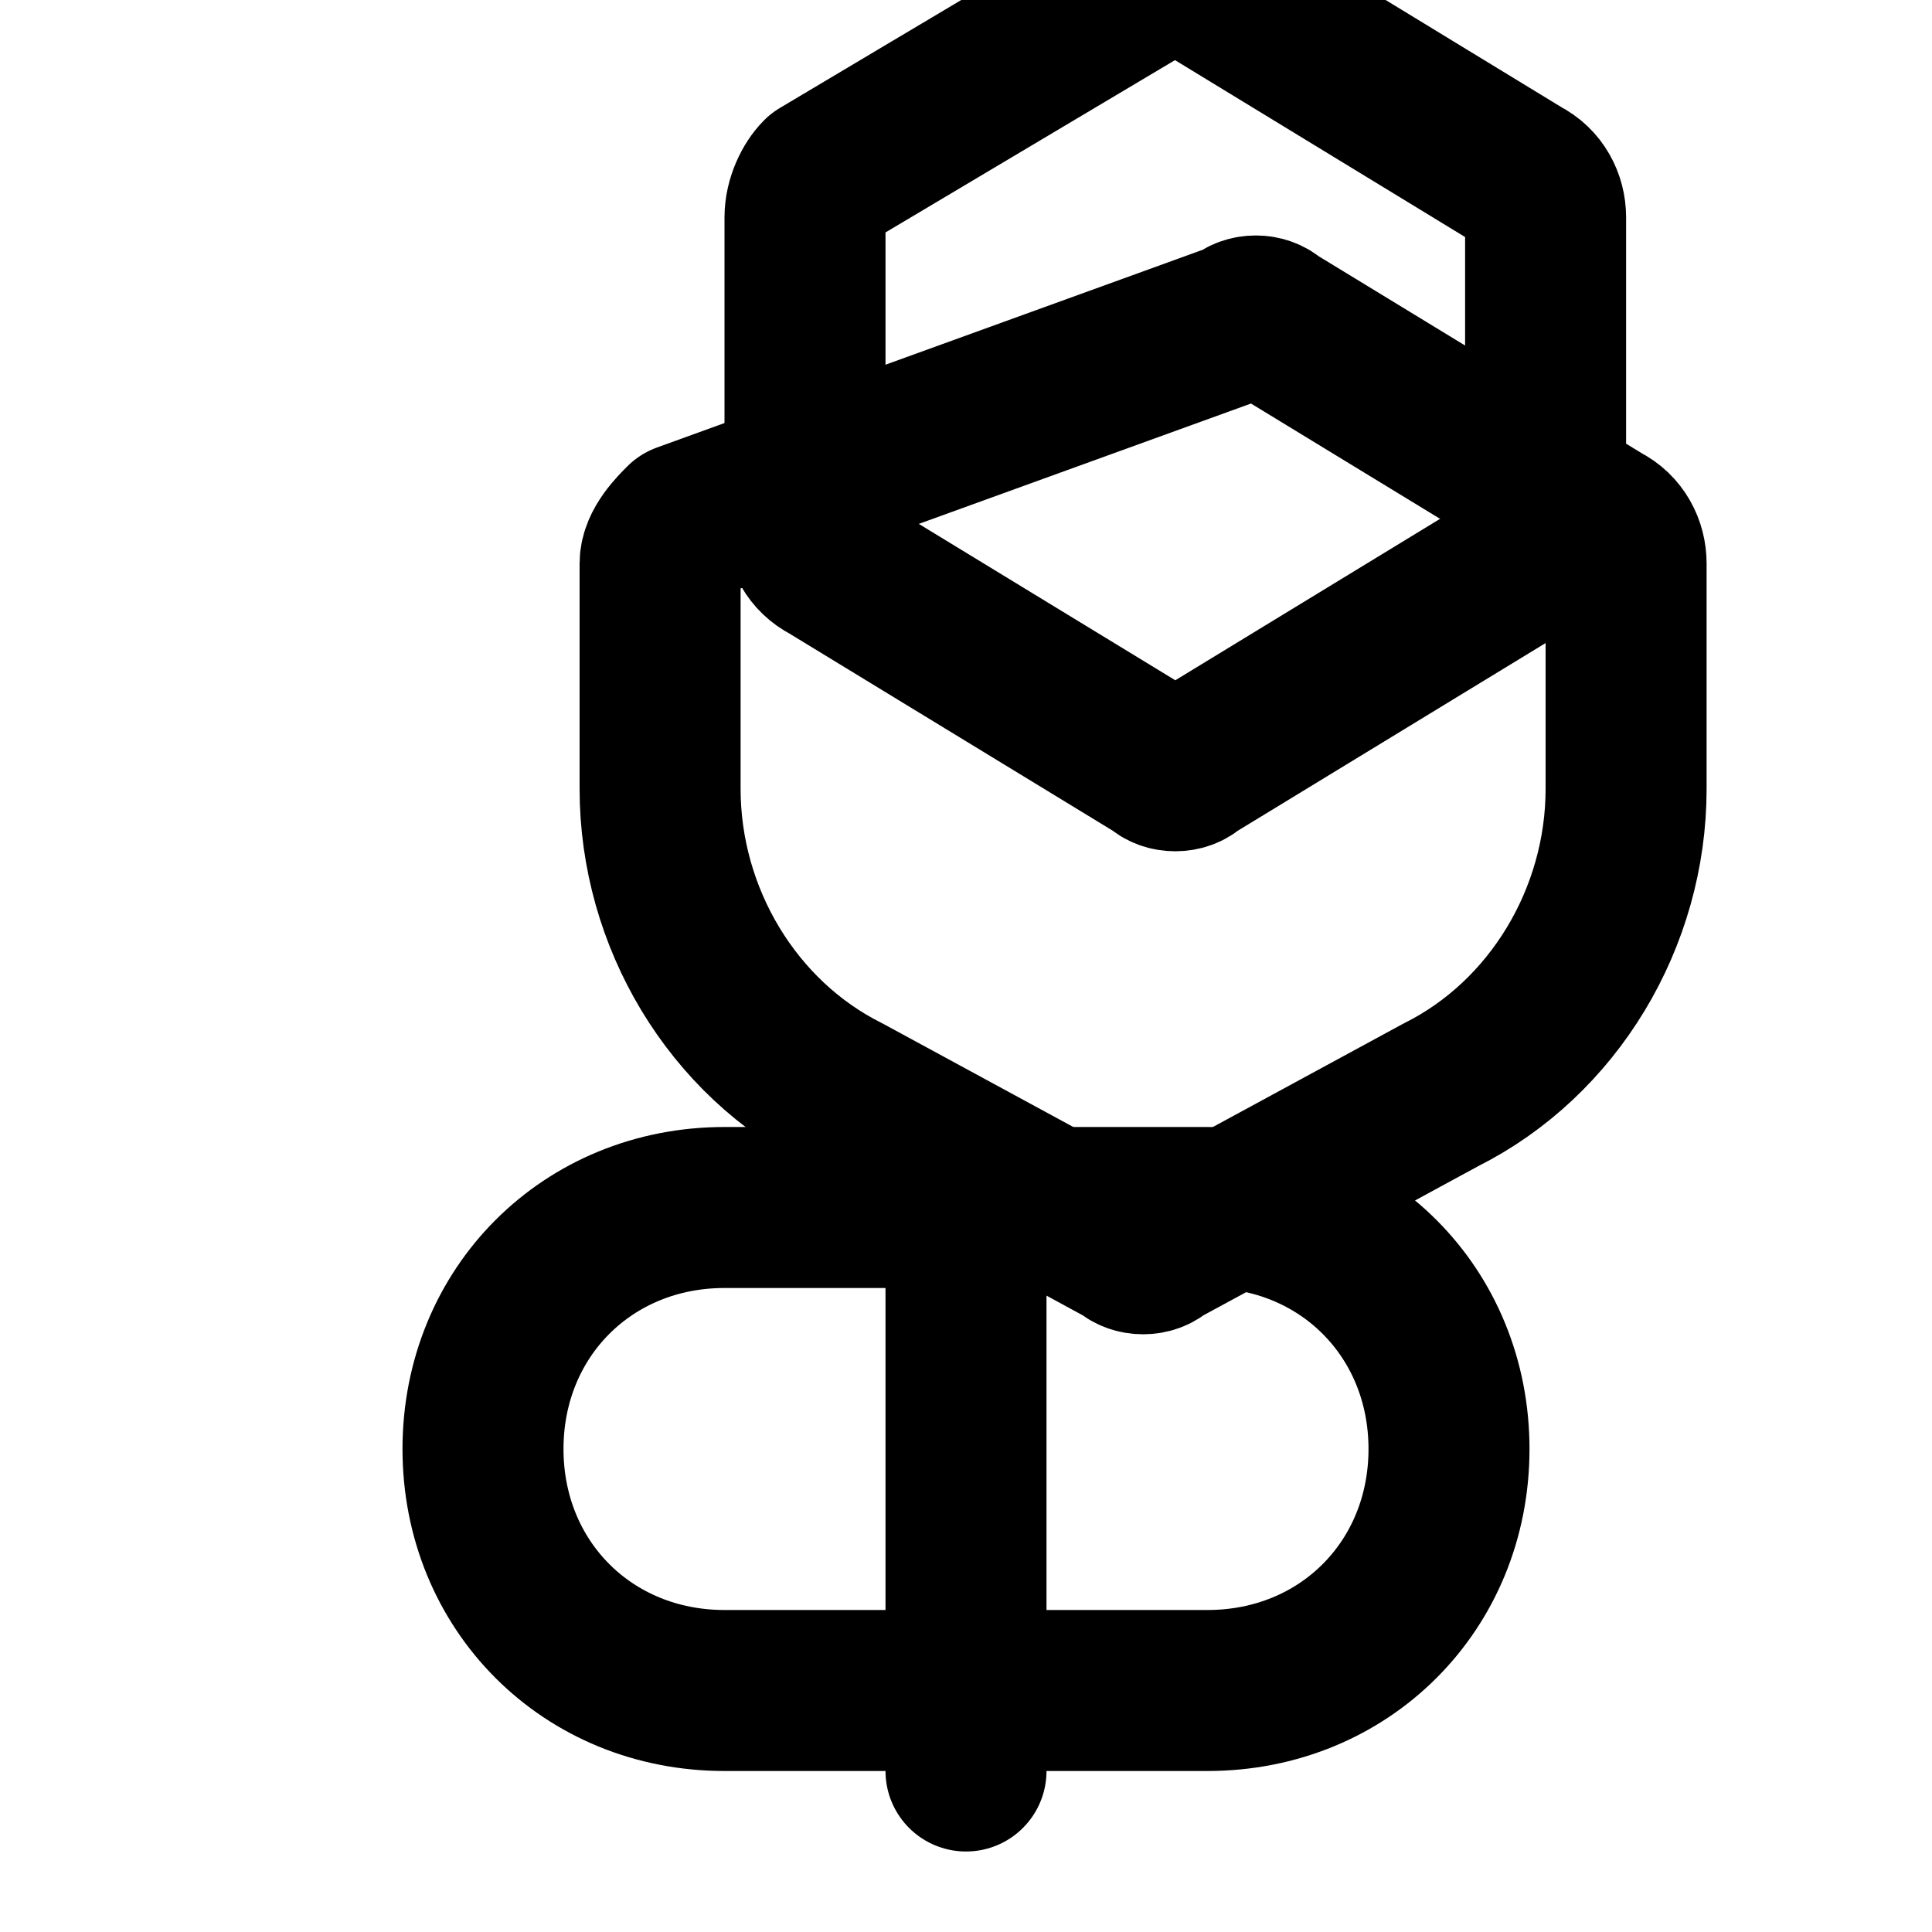 <svg xmlns="http://www.w3.org/2000/svg" viewBox="0 0 24 24" fill="none" stroke="currentColor" stroke-width="2" stroke-linecap="round" stroke-linejoin="round" class="lucide lucide-flask-conical"><path d="M10.2 2.2c-.1.1-.2.3-.2.5v3.8c0 .2.1.4.3.5l4.1 2.5c.1.1.3.1.4 0l4.1-2.5c.1-.1.3-.3.3-.5V2.7c0-.2-.1-.4-.3-.5l-4.1-2.5c-.1-.1-.3-.1-.4 0Z"/><path d="M8.2 9.8c0 1.6.9 3.1 2.3 3.8l3.5 1.9c.1.1.3.1.4 0l3.5-1.9c1.4-.7 2.3-2.2 2.3-3.8V7c0-.2-.1-.4-.3-.5l-4.1-2.5c-.1-.1-.3-.1-.4 0L8.5 6.5c-.1.1-.3.3-.3.5v2.8Z"/><path d="M12 22v-7"/><path d="M9 15c-1.7 0-3 1.3-3 3s1.3 3 3 3h6c1.7 0 3-1.3 3-3s-1.3-3-3-3H9Z"/></svg>
